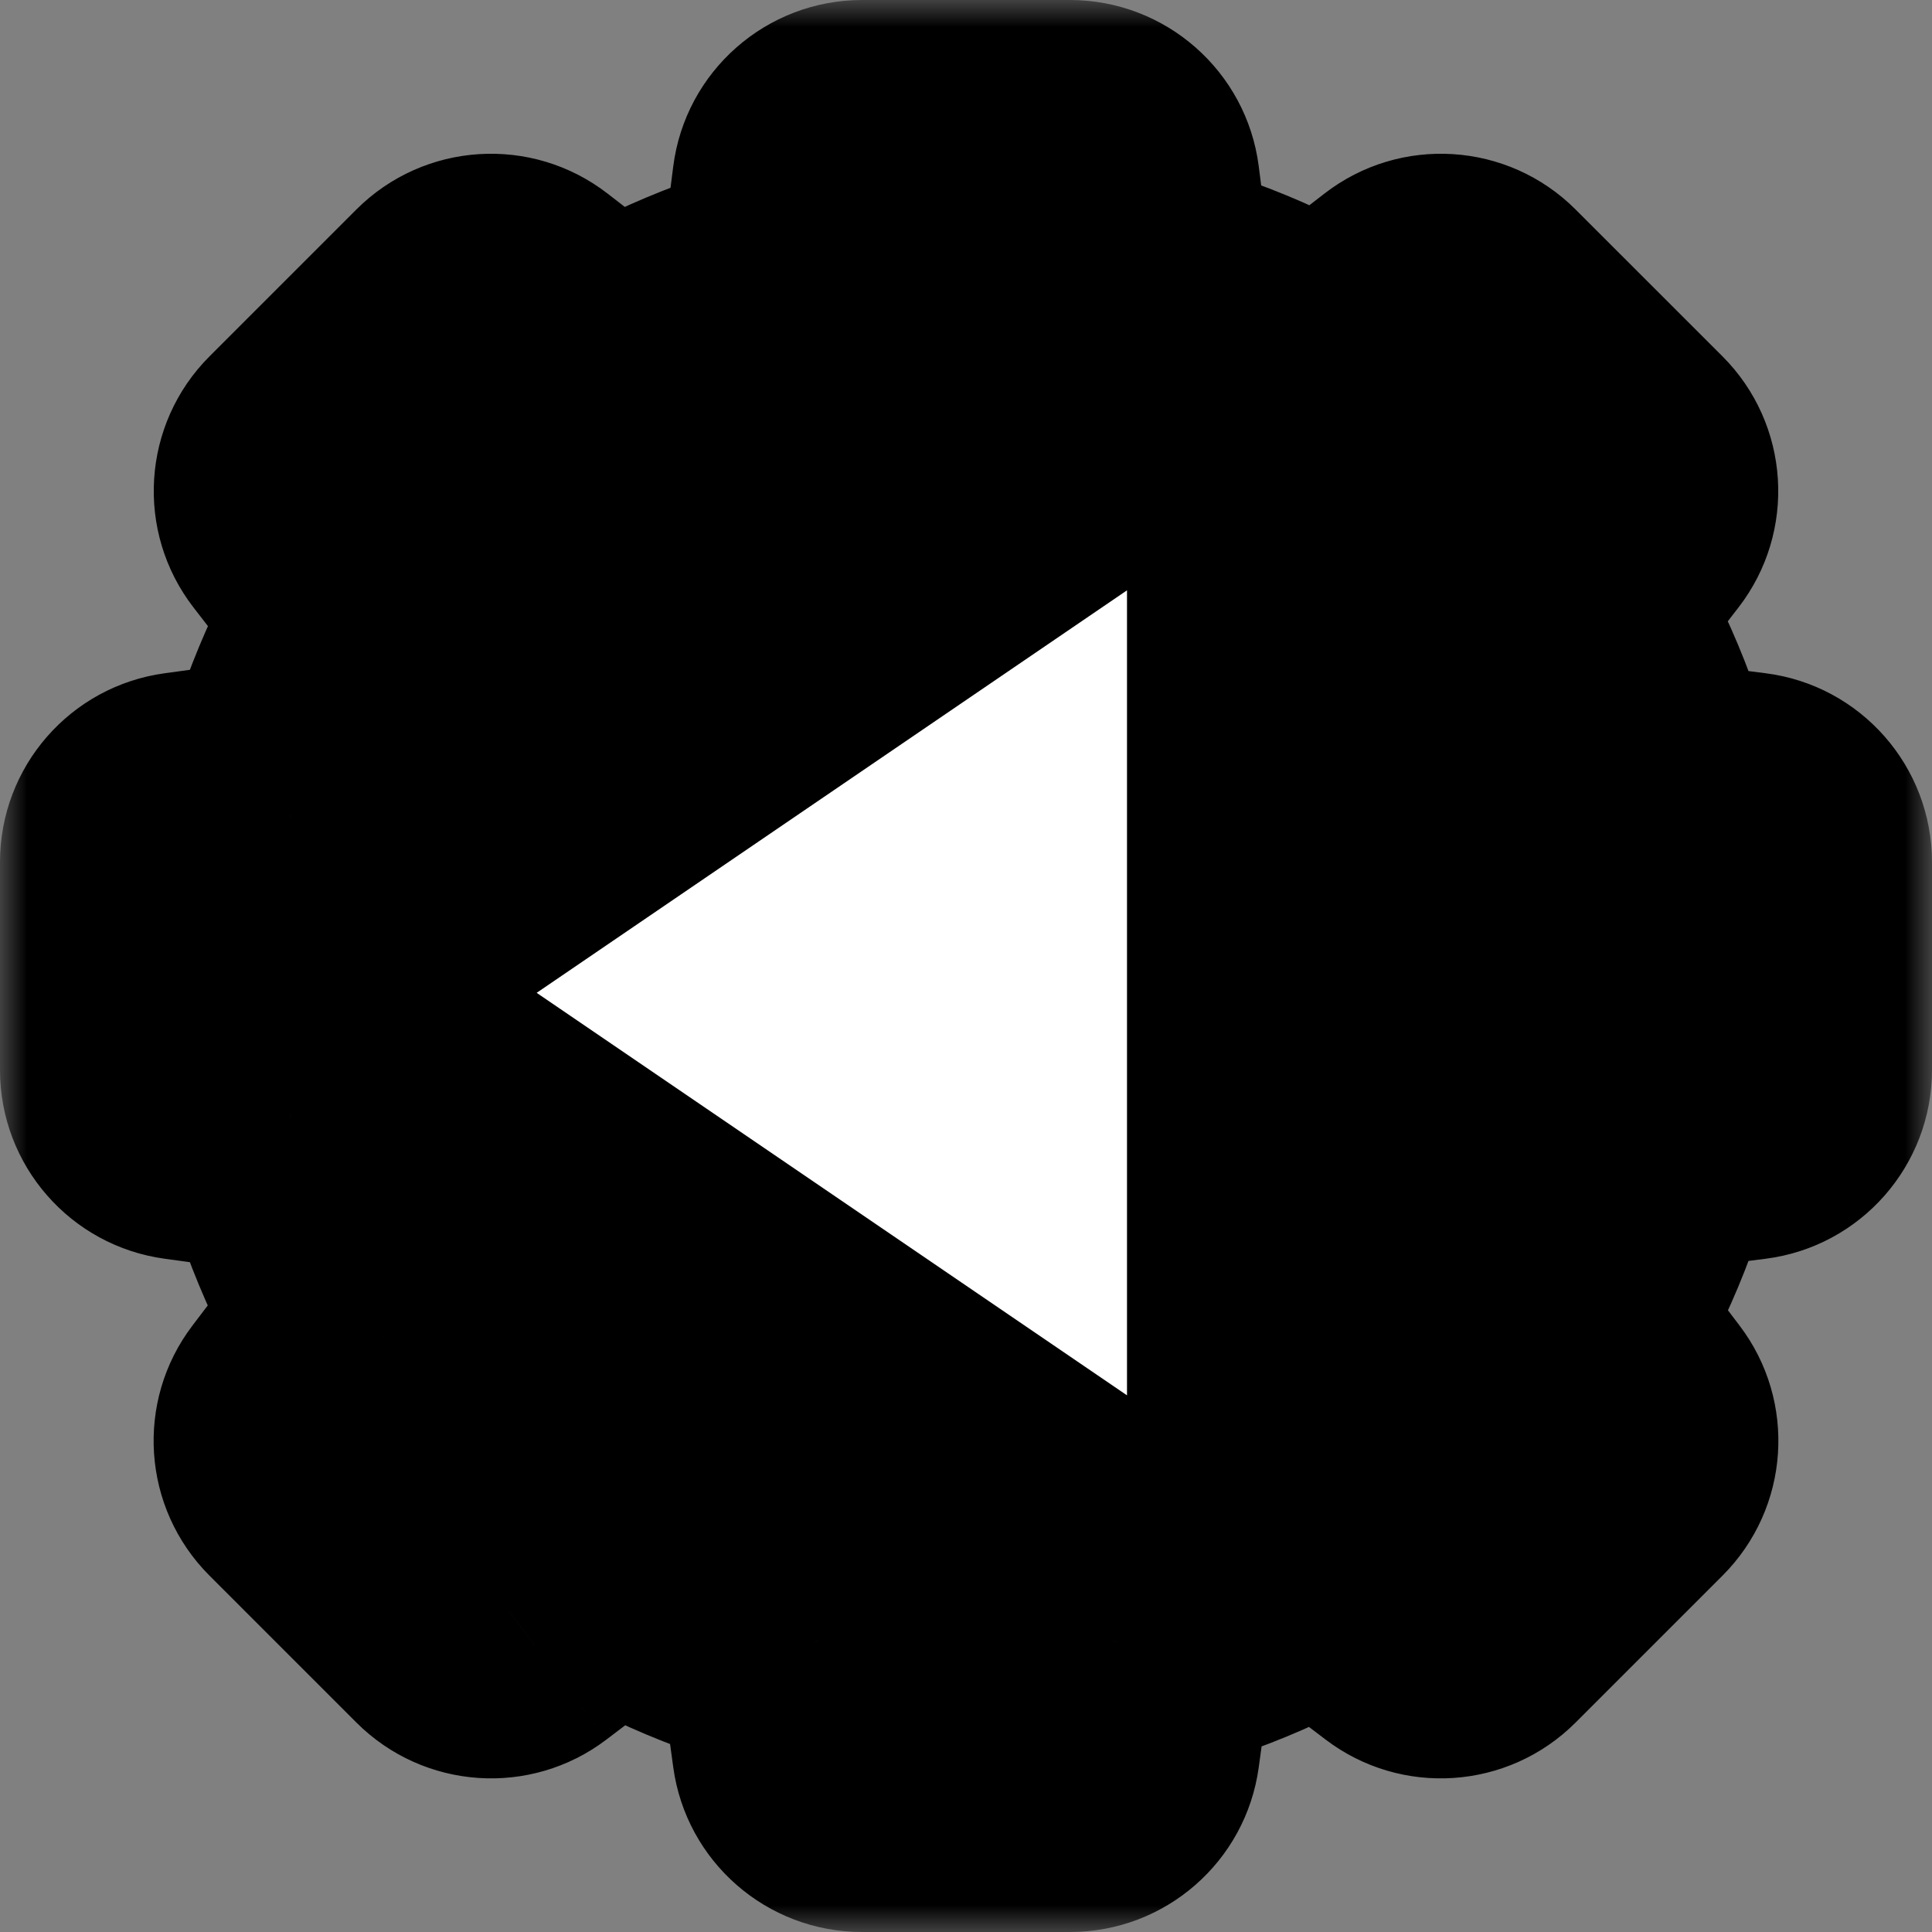 <svg width="36" height="36" viewBox="0 0 36 36" fill="none" xmlns="http://www.w3.org/2000/svg">
<rect x="0" y="0" width="36" height="36" fill="#808080" stroke="none"/>
<mask id="path-1-outside-1_930_887" maskUnits="userSpaceOnUse" x="0" y="0" width="36" height="36" fill="black">
<rect fill="white" width="36" height="36"/>
<path fill-rule="evenodd" clip-rule="evenodd" d="M16.062 33C15.787 33 15.555 32.797 15.518 32.525L15.253 30.582V30.213C13.835 29.889 12.509 29.325 11.32 28.565L11.046 28.84L9.485 30.026C9.266 30.192 8.958 30.171 8.764 29.977L6.023 27.236C5.829 27.042 5.808 26.734 5.974 26.515L7.16 24.954L7.448 24.667C6.7 23.48 6.146 22.159 5.83 20.747H5.418L3.475 20.482C3.203 20.445 3 20.213 3 19.938V16.062C3 15.787 3.203 15.555 3.475 15.518L5.418 15.253H5.83C6.146 13.841 6.7 12.52 7.447 11.333L7.277 11.162L5.98 9.486C5.811 9.267 5.83 8.956 6.026 8.761L8.761 6.026C8.956 5.83 9.267 5.811 9.486 5.98L11.162 7.277L11.32 7.435C12.509 6.676 13.835 6.111 15.253 5.787V5.582L15.521 3.48C15.556 3.206 15.79 3 16.066 3H19.934C20.21 3 20.444 3.206 20.479 3.48L20.747 5.582V5.762C22.18 6.076 23.52 6.635 24.723 7.392L24.838 7.277L26.515 5.98C26.733 5.811 27.044 5.83 27.239 6.026L29.974 8.761C30.17 8.956 30.189 9.267 30.02 9.486L28.723 11.162L28.62 11.265C29.39 12.47 29.959 13.815 30.281 15.253H30.418L32.52 15.521C32.794 15.556 33 15.79 33 16.066V19.934C33 20.21 32.794 20.444 32.52 20.479L30.418 20.747H30.281C29.959 22.186 29.39 23.53 28.62 24.735L28.84 24.954L30.026 26.515C30.192 26.734 30.171 27.042 29.977 27.236L27.236 29.977C27.042 30.171 26.734 30.192 26.515 30.026L24.954 28.84L24.723 28.608C23.52 29.365 22.18 29.924 20.747 30.238V30.582L20.482 32.525C20.445 32.797 20.213 33 19.938 33H16.062Z"/>
</mask>
<path fill-rule="evenodd" clip-rule="evenodd" d="M16.062 33C15.787 33 15.555 32.797 15.518 32.525L15.253 30.582V30.213C13.835 29.889 12.509 29.325 11.32 28.565L11.046 28.84L9.485 30.026C9.266 30.192 8.958 30.171 8.764 29.977L6.023 27.236C5.829 27.042 5.808 26.734 5.974 26.515L7.16 24.954L7.448 24.667C6.7 23.48 6.146 22.159 5.83 20.747H5.418L3.475 20.482C3.203 20.445 3 20.213 3 19.938V16.062C3 15.787 3.203 15.555 3.475 15.518L5.418 15.253H5.83C6.146 13.841 6.7 12.52 7.447 11.333L7.277 11.162L5.98 9.486C5.811 9.267 5.83 8.956 6.026 8.761L8.761 6.026C8.956 5.83 9.267 5.811 9.486 5.98L11.162 7.277L11.32 7.435C12.509 6.676 13.835 6.111 15.253 5.787V5.582L15.521 3.48C15.556 3.206 15.79 3 16.066 3H19.934C20.21 3 20.444 3.206 20.479 3.48L20.747 5.582V5.762C22.18 6.076 23.52 6.635 24.723 7.392L24.838 7.277L26.515 5.98C26.733 5.811 27.044 5.83 27.239 6.026L29.974 8.761C30.17 8.956 30.189 9.267 30.02 9.486L28.723 11.162L28.62 11.265C29.39 12.47 29.959 13.815 30.281 15.253H30.418L32.52 15.521C32.794 15.556 33 15.79 33 16.066V19.934C33 20.21 32.794 20.444 32.52 20.479L30.418 20.747H30.281C29.959 22.186 29.39 23.53 28.62 24.735L28.84 24.954L30.026 26.515C30.192 26.734 30.171 27.042 29.977 27.236L27.236 29.977C27.042 30.171 26.734 30.192 26.515 30.026L24.954 28.84L24.723 28.608C23.52 29.365 22.18 29.924 20.747 30.238V30.582L20.482 32.525C20.445 32.797 20.213 33 19.938 33H16.062Z" fill="black"/>
<path d="M15.518 32.525L12.545 32.93L12.545 32.93L15.518 32.525ZM15.253 30.582H12.253V30.786L12.28 30.988L15.253 30.582ZM15.253 30.213H18.253V27.821L15.921 27.288L15.253 30.213ZM11.32 28.565L12.935 26.037L10.904 24.739L9.199 26.444L11.32 28.565ZM11.046 28.84L12.861 31.228L13.023 31.105L13.167 30.961L11.046 28.84ZM9.485 30.026L7.67 27.637L7.669 27.637L9.485 30.026ZM8.764 29.977L10.885 27.856L10.885 27.856L8.764 29.977ZM6.023 27.236L3.902 29.358L3.902 29.358L6.023 27.236ZM5.974 26.515L3.586 24.7L3.586 24.7L5.974 26.515ZM7.16 24.954L5.039 22.833L4.895 22.977L4.772 23.139L7.16 24.954ZM7.448 24.667L9.569 26.789L11.262 25.095L9.986 23.069L7.448 24.667ZM5.83 20.747L8.758 20.092L8.233 17.747H5.83V20.747ZM5.418 20.747L5.012 23.72L5.214 23.747H5.418V20.747ZM3.475 20.482L3.07 23.455H3.07L3.475 20.482ZM3.475 15.518L3.07 12.545L3.07 12.545L3.475 15.518ZM5.418 15.253V12.253H5.214L5.012 12.28L5.418 15.253ZM5.83 15.253V18.253H8.233L8.758 15.908L5.83 15.253ZM7.447 11.333L9.986 12.931L11.262 10.905L9.569 9.211L7.447 11.333ZM7.277 11.162L4.904 12.998L5.021 13.149L5.156 13.283L7.277 11.162ZM5.98 9.486L3.607 11.321L3.607 11.321L5.98 9.486ZM6.026 8.761L8.147 10.882L8.147 10.882L6.026 8.761ZM8.761 6.026L10.882 8.147L10.882 8.147L8.761 6.026ZM9.486 5.98L7.65 8.353L7.65 8.353L9.486 5.98ZM11.162 7.277L13.283 5.156L13.149 5.021L12.998 4.904L11.162 7.277ZM11.32 7.435L9.199 9.556L10.904 11.261L12.935 9.963L11.32 7.435ZM15.253 5.787L15.921 8.712L18.253 8.179V5.787H15.253ZM15.253 5.582L12.277 5.203L12.253 5.392V5.582H15.253ZM15.521 3.48L18.497 3.86L18.497 3.86L15.521 3.48ZM20.479 3.48L17.503 3.86L17.503 3.86L20.479 3.48ZM20.747 5.582H23.747V5.392L23.723 5.203L20.747 5.582ZM20.747 5.762H17.747V8.177L20.106 8.693L20.747 5.762ZM24.723 7.392L23.124 9.931L25.15 11.207L26.844 9.513L24.723 7.392ZM24.838 7.277L23.002 4.904L22.852 5.021L22.717 5.156L24.838 7.277ZM26.515 5.98L24.679 3.607L24.679 3.607L26.515 5.98ZM27.239 6.026L29.36 3.905L29.36 3.905L27.239 6.026ZM29.974 8.761L27.853 10.882L27.853 10.882L29.974 8.761ZM30.02 9.486L27.647 7.65H27.647L30.02 9.486ZM28.723 11.162L30.845 13.283L30.979 13.149L31.096 12.998L28.723 11.162ZM28.62 11.265L26.499 9.144L24.794 10.848L26.092 12.88L28.62 11.265ZM30.281 15.253L27.353 15.908L27.878 18.253H30.281V15.253ZM30.418 15.253L30.797 12.277L30.608 12.253H30.418V15.253ZM32.52 15.521L32.14 18.497L32.14 18.497L32.52 15.521ZM32.52 20.479L32.14 17.503L32.14 17.503L32.52 20.479ZM30.418 20.747V23.747H30.608L30.797 23.723L30.418 20.747ZM30.281 20.747V17.747H27.878L27.353 20.092L30.281 20.747ZM28.62 24.735L26.092 23.12L24.794 25.152L26.499 26.856L28.62 24.735ZM28.84 24.954L31.228 23.139L31.105 22.977L30.961 22.833L28.84 24.954ZM30.026 26.515L27.637 28.331L27.637 28.331L30.026 26.515ZM29.977 27.236L32.098 29.358L32.098 29.358L29.977 27.236ZM27.236 29.977L25.115 27.856H25.115L27.236 29.977ZM26.515 30.026L28.331 27.637V27.637L26.515 30.026ZM24.954 28.84L22.833 30.961L22.977 31.105L23.139 31.228L24.954 28.84ZM24.723 28.608L26.844 26.486L25.15 24.793L23.124 26.069L24.723 28.608ZM20.747 30.238L20.106 27.307L17.747 27.823V30.238H20.747ZM20.747 30.582L23.72 30.988L23.747 30.786V30.582H20.747ZM20.482 32.525L23.455 32.93V32.93L20.482 32.525ZM12.545 32.93C12.785 34.689 14.287 36 16.062 36V30C17.288 30 18.325 30.905 18.49 32.119L12.545 32.93ZM12.28 30.988L12.545 32.93L18.49 32.119L18.225 30.177L12.28 30.988ZM12.253 30.213V30.582H18.253V30.213H12.253ZM9.705 31.093C11.179 32.035 12.824 32.735 14.584 33.137L15.921 27.288C14.846 27.043 13.84 26.614 12.935 26.037L9.705 31.093ZM13.167 30.961L13.442 30.686L9.199 26.444L8.924 26.718L13.167 30.961ZM11.3 32.414L12.861 31.228L9.23 26.451L7.67 27.637L11.3 32.414ZM6.642 32.098C7.898 33.353 9.887 33.488 11.3 32.414L7.669 27.637C8.645 26.896 10.019 26.989 10.885 27.856L6.642 32.098ZM3.902 29.358L6.642 32.098L10.885 27.856L8.144 25.115L3.902 29.358ZM3.586 24.7C2.512 26.113 2.647 28.102 3.902 29.358L8.144 25.115C9.011 25.982 9.104 27.355 8.363 28.331L3.586 24.7ZM4.772 23.139L3.586 24.7L8.363 28.331L9.549 26.77L4.772 23.139ZM5.326 22.546L5.039 22.833L9.282 27.076L9.569 26.789L5.326 22.546ZM2.902 21.402C3.295 23.155 3.982 24.795 4.909 26.266L9.986 23.069C9.417 22.166 8.997 21.163 8.758 20.092L2.902 21.402ZM5.418 23.747H5.83V17.747H5.418V23.747ZM3.07 23.455L5.012 23.72L5.823 17.775L3.881 17.51L3.07 23.455ZM0 19.938C0 21.713 1.311 23.215 3.07 23.455L3.881 17.51C5.095 17.675 6 18.712 6 19.938H0ZM0 16.062V19.938H6V16.062H0ZM3.07 12.545C1.311 12.785 0 14.287 0 16.062H6C6 17.288 5.095 18.325 3.881 18.49L3.07 12.545ZM5.012 12.28L3.07 12.545L3.881 18.49L5.823 18.225L5.012 12.28ZM5.83 12.253H5.418V18.253H5.83V12.253ZM4.909 9.734C3.982 11.205 3.295 12.845 2.902 14.598L8.758 15.908C8.997 14.837 9.417 13.834 9.986 12.931L4.909 9.734ZM5.156 13.283L5.326 13.454L9.569 9.211L9.398 9.041L5.156 13.283ZM3.607 11.321L4.904 12.998L9.65 9.326L8.353 7.65L3.607 11.321ZM3.905 6.639C2.641 7.903 2.514 9.908 3.607 11.321L8.353 7.65C9.107 8.626 9.019 10.01 8.147 10.882L3.905 6.639ZM6.639 3.905L3.905 6.639L8.147 10.882L10.882 8.147L6.639 3.905ZM11.321 3.607C9.908 2.514 7.903 2.641 6.639 3.905L10.882 8.147C10.01 9.019 8.626 9.107 7.65 8.353L11.321 3.607ZM12.998 4.904L11.321 3.607L7.65 8.353L9.326 9.65L12.998 4.904ZM13.442 5.314L13.283 5.156L9.041 9.398L9.199 9.556L13.442 5.314ZM14.584 2.863C12.824 3.265 11.179 3.965 9.705 4.907L12.935 9.963C13.84 9.386 14.846 8.957 15.921 8.712L14.584 2.863ZM12.253 5.582V5.787H18.253V5.582H12.253ZM12.545 3.1L12.277 5.203L18.229 5.962L18.497 3.86L12.545 3.1ZM16.066 0C14.28 0 12.771 1.328 12.545 3.1L18.497 3.86C18.341 5.083 17.3 6 16.066 6V0ZM19.934 0H16.066V6H19.934V0ZM23.455 3.1C23.229 1.328 21.72 0 19.934 0V6C18.7 6 17.659 5.083 17.503 3.86L23.455 3.1ZM23.723 5.203L23.455 3.1L17.503 3.86L17.771 5.962L23.723 5.203ZM23.747 5.762V5.582H17.747V5.762H23.747ZM26.322 4.854C24.831 3.915 23.167 3.221 21.389 2.832L20.106 8.693C21.192 8.931 22.209 9.355 23.124 9.931L26.322 4.854ZM22.717 5.156L22.601 5.271L26.844 9.513L26.959 9.398L22.717 5.156ZM24.679 3.607L23.002 4.904L26.674 9.65L28.35 8.353L24.679 3.607ZM29.36 3.905C28.097 2.641 26.092 2.514 24.679 3.607L28.35 8.353C27.375 9.107 25.99 9.019 25.118 8.147L29.36 3.905ZM32.095 6.639L29.36 3.905L25.118 8.147L27.853 10.882L32.095 6.639ZM32.393 11.321C33.486 9.908 33.359 7.903 32.095 6.639L27.853 10.882C26.98 10.01 26.892 8.625 27.647 7.65L32.393 11.321ZM31.096 12.998L32.393 11.321L27.647 7.65L26.35 9.326L31.096 12.998ZM30.741 13.386L30.845 13.283L26.602 9.041L26.499 9.144L30.741 13.386ZM33.208 14.598C32.809 12.812 32.102 11.143 31.148 9.65L26.092 12.88C26.677 13.796 27.109 14.817 27.353 15.908L33.208 14.598ZM30.418 12.253H30.281V18.253H30.418V12.253ZM32.9 12.545L30.797 12.277L30.038 18.229L32.14 18.497L32.9 12.545ZM36 16.066C36 14.28 34.672 12.771 32.9 12.545L32.14 18.497C30.917 18.341 30 17.3 30 16.066H36ZM36 19.934V16.066H30V19.934H36ZM32.9 23.455C34.672 23.229 36 21.72 36 19.934H30C30 18.7 30.917 17.659 32.14 17.503L32.9 23.455ZM30.797 23.723L32.9 23.455L32.14 17.503L30.038 17.771L30.797 23.723ZM30.281 23.747H30.418V17.747H30.281V23.747ZM31.148 26.35C32.102 24.857 32.809 23.188 33.208 21.402L27.353 20.092C27.109 21.183 26.677 22.204 26.092 23.12L31.148 26.35ZM30.961 22.833L30.741 22.614L26.499 26.856L26.718 27.076L30.961 22.833ZM32.414 24.7L31.228 23.139L26.451 26.77L27.637 28.331L32.414 24.7ZM32.098 29.358C33.353 28.102 33.488 26.113 32.414 24.7L27.637 28.331C26.896 27.355 26.989 25.981 27.856 25.115L32.098 29.358ZM29.358 32.098L32.098 29.358L27.856 25.115L25.115 27.856L29.358 32.098ZM24.7 32.414C26.113 33.488 28.102 33.353 29.358 32.098L25.115 27.856C25.982 26.989 27.355 26.896 28.331 27.637L24.7 32.414ZM23.139 31.228L24.7 32.414L28.331 27.637L26.77 26.451L23.139 31.228ZM22.601 30.729L22.833 30.961L27.076 26.718L26.844 26.486L22.601 30.729ZM21.389 33.168C23.167 32.779 24.831 32.085 26.322 31.146L23.124 26.069C22.209 26.645 21.192 27.069 20.106 27.307L21.389 33.168ZM23.747 30.582V30.238H17.747V30.582H23.747ZM23.455 32.93L23.72 30.988L17.775 30.177L17.51 32.119L23.455 32.93ZM19.938 36C21.713 36 23.215 34.689 23.455 32.93L17.51 32.119C17.675 30.905 18.712 30 19.938 30V36ZM16.062 36H19.938V30H16.062V36Z" fill="black" mask="url(#path-1-outside-1_930_887)"/>
<path d="M21 11V26L10 18.5L21 11Z" fill="white"/>
</svg>
